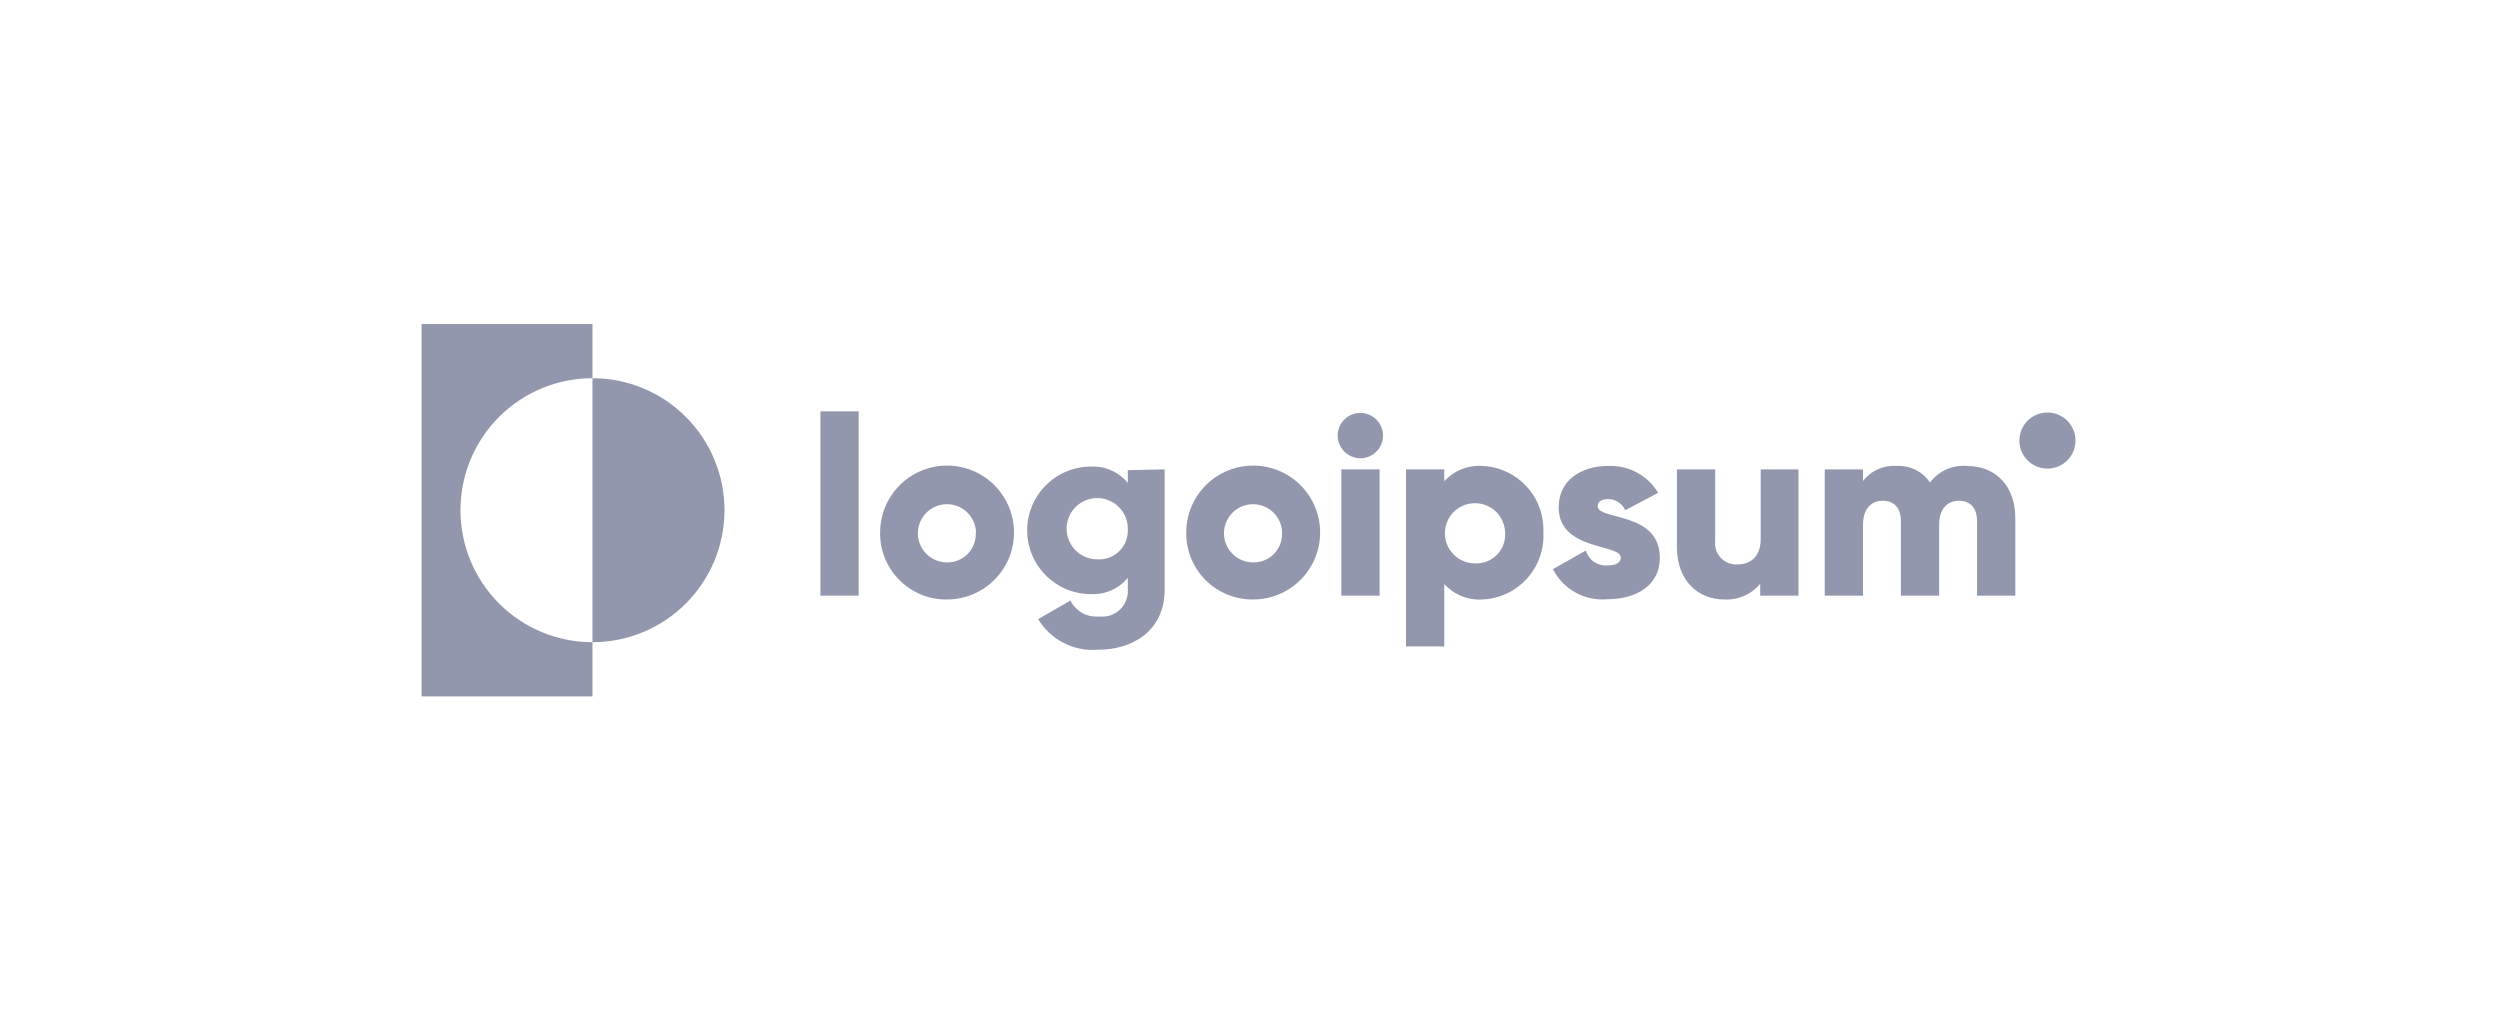 <svg width="196" height="80" viewBox="0 0 196 80" fill="none" xmlns="http://www.w3.org/2000/svg">
<path d="M46.45 29.65V25.4H33.05V54.6H46.45V50.35C43.705 50.35 41.072 49.259 39.131 47.318C37.19 45.377 36.1 42.745 36.1 40C36.1 37.255 37.19 34.622 39.131 32.681C41.072 30.74 43.705 29.65 46.45 29.65Z" fill="#9397AD"/>
<path d="M46.45 29.65V50.35C49.195 50.35 51.828 49.259 53.769 47.318C55.71 45.377 56.8 42.745 56.8 40C56.8 37.255 55.71 34.622 53.769 32.681C51.828 30.74 49.195 29.65 46.45 29.65Z" fill="#9397AD"/>
<path d="M64.32 32.25H67.32V46.7H64.32V32.25Z" fill="#9397AD"/>
<path d="M69 41.75C69 40.71 69.309 39.694 69.887 38.83C70.465 37.966 71.287 37.293 72.248 36.897C73.209 36.5 74.266 36.398 75.285 36.603C76.305 36.808 77.24 37.311 77.973 38.048C78.706 38.786 79.204 39.724 79.403 40.744C79.602 41.765 79.494 42.821 79.092 43.78C78.69 44.739 78.012 45.556 77.145 46.13C76.278 46.703 75.26 47.006 74.22 47C73.531 47.005 72.847 46.873 72.209 46.611C71.571 46.348 70.992 45.961 70.506 45.472C70.02 44.983 69.636 44.402 69.378 43.763C69.119 43.124 68.991 42.439 69 41.75ZM76.52 41.75C76.508 41.302 76.365 40.867 76.107 40.5C75.849 40.133 75.489 39.85 75.072 39.687C74.654 39.523 74.198 39.487 73.76 39.581C73.321 39.676 72.921 39.898 72.608 40.219C72.295 40.54 72.084 40.946 72 41.387C71.917 41.827 71.966 42.283 72.14 42.696C72.314 43.109 72.606 43.462 72.98 43.709C73.353 43.957 73.792 44.09 74.24 44.09C74.545 44.096 74.849 44.039 75.131 43.922C75.413 43.806 75.668 43.632 75.88 43.413C76.092 43.193 76.257 42.932 76.363 42.646C76.47 42.36 76.517 42.055 76.5 41.75H76.52Z" fill="#9397AD"/>
<path d="M91.31 36.8V46.21C91.31 49.53 88.71 50.94 86.08 50.94C85.152 51.016 84.222 50.832 83.393 50.408C82.565 49.984 81.871 49.337 81.39 48.54L83.92 47.08C84.125 47.493 84.451 47.834 84.855 48.058C85.259 48.281 85.721 48.376 86.18 48.33C86.472 48.366 86.769 48.337 87.049 48.245C87.329 48.153 87.585 48 87.799 47.798C88.013 47.595 88.18 47.348 88.287 47.073C88.395 46.799 88.44 46.504 88.42 46.21V45.3C88.071 45.723 87.628 46.059 87.126 46.282C86.625 46.504 86.078 46.606 85.53 46.58C84.204 46.58 82.932 46.053 81.995 45.116C81.057 44.178 80.53 42.906 80.53 41.58C80.53 40.254 81.057 38.982 81.995 38.045C82.932 37.107 84.204 36.58 85.53 36.58C86.078 36.554 86.625 36.656 87.126 36.879C87.628 37.101 88.071 37.437 88.42 37.86V36.86L91.31 36.8ZM88.42 41.55C88.44 41.072 88.316 40.598 88.065 40.191C87.814 39.783 87.446 39.46 87.01 39.263C86.573 39.066 86.088 39.004 85.616 39.085C85.144 39.166 84.707 39.386 84.362 39.717C84.016 40.049 83.777 40.476 83.676 40.944C83.575 41.412 83.616 41.9 83.795 42.344C83.973 42.788 84.28 43.169 84.677 43.438C85.073 43.706 85.541 43.85 86.02 43.85C86.332 43.873 86.646 43.829 86.941 43.723C87.236 43.617 87.505 43.45 87.731 43.233C87.957 43.016 88.135 42.755 88.254 42.465C88.373 42.175 88.429 41.863 88.42 41.55Z" fill="#9397AD"/>
<path d="M93 41.75C93 40.711 93.308 39.696 93.885 38.832C94.463 37.969 95.283 37.296 96.243 36.899C97.203 36.502 98.259 36.398 99.278 36.602C100.297 36.805 101.232 37.306 101.966 38.041C102.7 38.776 103.199 39.713 103.4 40.732C103.602 41.751 103.496 42.807 103.098 43.766C102.699 44.725 102.024 45.544 101.16 46.12C100.295 46.696 99.279 47.002 98.24 47C97.549 47.007 96.864 46.875 96.225 46.614C95.585 46.352 95.004 45.966 94.516 45.477C94.028 44.988 93.643 44.406 93.382 43.766C93.122 43.126 92.992 42.441 93 41.75ZM100.52 41.75C100.508 41.301 100.364 40.866 100.106 40.499C99.848 40.132 99.487 39.849 99.069 39.686C98.651 39.523 98.194 39.487 97.756 39.582C97.317 39.678 96.917 39.9 96.604 40.222C96.292 40.545 96.081 40.952 95.999 41.393C95.917 41.834 95.967 42.29 96.143 42.703C96.319 43.116 96.612 43.468 96.987 43.714C97.362 43.961 97.801 44.092 98.25 44.09C98.555 44.096 98.859 44.039 99.141 43.922C99.423 43.806 99.678 43.632 99.89 43.413C100.102 43.193 100.267 42.932 100.373 42.646C100.48 42.36 100.527 42.055 100.51 41.75H100.52Z" fill="#9397AD"/>
<path d="M104.87 34.15C104.87 33.798 104.974 33.454 105.17 33.161C105.366 32.868 105.644 32.64 105.969 32.506C106.294 32.371 106.652 32.336 106.997 32.404C107.342 32.473 107.66 32.642 107.909 32.892C108.158 33.14 108.327 33.458 108.396 33.803C108.464 34.148 108.429 34.506 108.294 34.831C108.16 35.157 107.932 35.434 107.639 35.63C107.346 35.826 107.002 35.93 106.65 35.93C106.179 35.925 105.73 35.736 105.397 35.403C105.064 35.07 104.875 34.621 104.87 34.15ZM105.16 36.8H108.16V46.7H105.16V36.8Z" fill="#9397AD"/>
<path d="M121 41.75C121.034 42.408 120.937 43.067 120.715 43.688C120.493 44.309 120.151 44.88 119.707 45.367C119.264 45.855 118.728 46.251 118.132 46.531C117.535 46.811 116.889 46.971 116.23 47C115.671 47.037 115.111 46.948 114.592 46.738C114.072 46.529 113.607 46.205 113.23 45.79V50.68H110.23V36.8H113.23V37.73C113.607 37.317 114.073 36.994 114.593 36.786C115.112 36.578 115.672 36.491 116.23 36.53C116.886 36.56 117.53 36.718 118.124 36.996C118.719 37.275 119.253 37.667 119.696 38.152C120.139 38.637 120.482 39.204 120.706 39.822C120.93 40.439 121.03 41.094 121 41.75ZM118 41.75C117.988 41.286 117.84 40.835 117.573 40.455C117.306 40.074 116.933 39.781 116.5 39.612C116.067 39.443 115.594 39.405 115.14 39.504C114.686 39.602 114.271 39.833 113.948 40.166C113.624 40.499 113.406 40.921 113.321 41.377C113.236 41.834 113.287 42.306 113.469 42.733C113.651 43.161 113.955 43.525 114.343 43.781C114.731 44.037 115.185 44.172 115.65 44.17C115.968 44.184 116.286 44.13 116.582 44.012C116.878 43.894 117.145 43.715 117.367 43.487C117.589 43.258 117.76 42.985 117.869 42.686C117.978 42.387 118.023 42.068 118 41.75Z" fill="#9397AD"/>
<path d="M130.13 43.73C130.13 46.01 128.13 46.98 126.01 46.98C125.145 47.058 124.277 46.874 123.518 46.454C122.758 46.033 122.143 45.394 121.75 44.62L124.33 43.16C124.432 43.517 124.654 43.828 124.958 44.041C125.262 44.254 125.63 44.356 126 44.33C126.71 44.33 127.07 44.11 127.07 43.71C127.07 42.62 122.2 43.2 122.2 39.77C122.2 37.61 124.02 36.53 126.08 36.53C126.863 36.495 127.641 36.673 128.331 37.044C129.021 37.416 129.598 37.967 130 38.64L127.42 40C127.306 39.742 127.12 39.523 126.884 39.368C126.648 39.214 126.372 39.131 126.09 39.13C125.57 39.13 125.26 39.33 125.26 39.68C125.26 40.82 130.13 40.07 130.13 43.73Z" fill="#9397AD"/>
<path d="M141 36.8V46.7H138V45.77C137.659 46.182 137.226 46.507 136.737 46.721C136.247 46.935 135.714 47.03 135.18 47C133.18 47 131.47 45.57 131.47 42.9V36.8H134.47V42.45C134.446 42.686 134.474 42.925 134.552 43.149C134.63 43.373 134.755 43.578 134.919 43.749C135.084 43.92 135.284 44.054 135.505 44.14C135.726 44.227 135.963 44.264 136.2 44.25C137.28 44.25 138.04 43.61 138.04 42.25V36.8H141Z" fill="#9397AD"/>
<path d="M158 40.62V46.7H155V40.88C155 39.88 154.53 39.26 153.58 39.26C152.63 39.26 152.03 39.95 152.03 41.12V46.7H149.03V40.88C149.03 39.88 148.56 39.26 147.61 39.26C146.66 39.26 146.06 39.95 146.06 41.12V46.7H143.06V36.8H146.06V37.71C146.371 37.308 146.776 36.99 147.241 36.784C147.705 36.578 148.214 36.49 148.72 36.53C149.227 36.504 149.733 36.609 150.187 36.837C150.641 37.065 151.028 37.407 151.31 37.83C151.64 37.388 152.076 37.038 152.578 36.81C153.079 36.583 153.631 36.486 154.18 36.53C156.52 36.53 158 38.15 158 40.62Z" fill="#9397AD"/>
<path d="M160.52 36.74C161.735 36.74 162.72 35.755 162.72 34.54C162.72 33.325 161.735 32.34 160.52 32.34C159.305 32.34 158.32 33.325 158.32 34.54C158.32 35.755 159.305 36.74 160.52 36.74Z" fill="#9397AD"/>
</svg>
